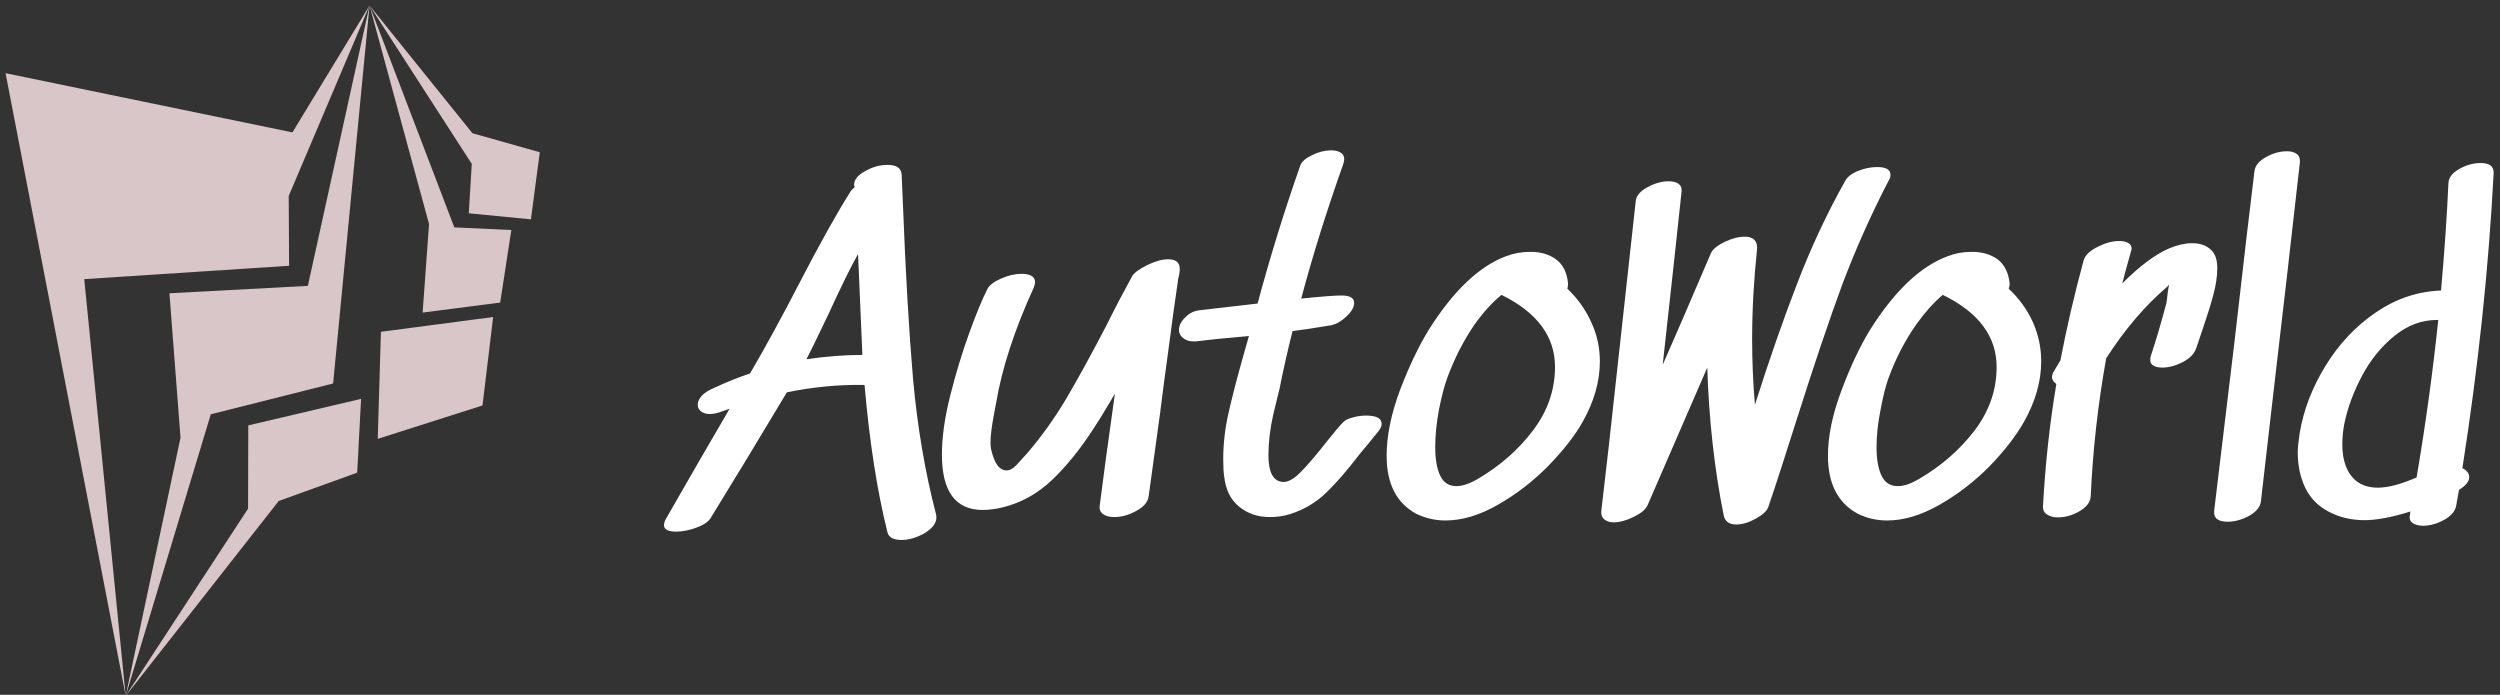 <svg data-v-423bf9ae="" xmlns="http://www.w3.org/2000/svg" viewBox="0 0 385 107" class="iconLeft"><rect x="0" y="0" width="385" height="107" fill="#333333" stroke="none"/><!----><!----><!----><g data-v-423bf9ae="" id="c6915b2c-cc23-43a6-84b2-fd3a29a28963" fill="#FFFFFF" transform="matrix(4.766,0,0,4.766,108.309,19.768)"><path d="M3.33 7.46Q4.31 7.32 5.14 7.32L5.14 7.32L5.00 4.06Q4.66 4.66 4.05 5.99L4.05 5.99Q3.51 7.13 3.33 7.46L3.33 7.46ZM7.52 12.47Q7.57 12.68 7.41 12.87Q7.24 13.06 6.95 13.18Q6.66 13.30 6.41 13.30L6.41 13.30Q6.01 13.30 5.95 13.05L5.95 13.05Q5.45 11.05 5.21 8.29L5.21 8.29Q3.95 8.27 2.70 8.53L2.70 8.53Q1.39 10.72 0.25 12.57L0.25 12.57Q0.14 12.77-0.22 12.90Q-0.57 13.03-0.88 13.03L-0.88 13.03Q-1.27 13.03-1.27 12.82L-1.27 12.82Q-1.27 12.74-1.22 12.64L-1.22 12.64Q-0.10 10.68 0.85 9.06L0.85 9.06L0.62 9.14Q0.39 9.23 0.21 9.23L0.21 9.23Q0.03 9.23-0.08 9.14Q-0.18 9.06-0.18 8.93L-0.18 8.93Q-0.18 8.79-0.05 8.64Q0.08 8.50 0.34 8.39L0.34 8.39Q0.99 8.09 1.51 7.92L1.51 7.92Q2.27 6.62 3.12 4.97L3.12 4.97Q4.10 3.08 4.77 2.02L4.77 2.02Q4.82 1.96 4.89 1.90L4.89 1.90L4.87 1.83Q4.87 1.58 5.23 1.38Q5.59 1.18 5.95 1.18L5.95 1.18Q6.40 1.18 6.41 1.51L6.41 1.51L6.45 2.45Q6.58 5.82 6.78 8.13Q6.99 10.43 7.52 12.47L7.52 12.47ZM13.86 4.77Q13.96 4.61 14.34 4.42Q14.73 4.23 15.02 4.23L15.02 4.23Q15.44 4.23 15.39 4.62L15.39 4.62Q15.39 4.66 15.37 4.75Q15.36 4.83 15.34 4.87L15.34 4.87L15.34 4.90Q15.20 5.84 15.03 7.15Q14.85 8.46 14.76 9.20L14.76 9.20L14.39 11.89Q14.35 12.17 13.99 12.36Q13.64 12.56 13.27 12.56L13.27 12.56Q13.05 12.56 12.91 12.46Q12.78 12.36 12.81 12.18L12.81 12.18Q12.96 10.98 13.30 8.57L13.30 8.57L13.16 8.81Q12.80 9.42 12.61 9.70L12.61 9.70Q11.98 10.68 11.28 11.35Q10.57 12.03 9.66 12.25L9.66 12.25Q9.31 12.33 9.03 12.33L9.03 12.33Q7.71 12.33 7.71 10.54L7.71 10.54Q7.71 9.70 7.98 8.63Q8.25 7.56 8.59 6.62Q8.93 5.68 9.18 5.19L9.18 5.19Q9.28 5.00 9.63 4.85Q9.97 4.70 10.29 4.70L10.29 4.70Q10.49 4.70 10.61 4.77Q10.72 4.84 10.72 4.97L10.72 4.97Q10.72 5.03 10.68 5.14L10.68 5.14Q9.74 7.20 9.46 8.88L9.46 8.88L9.39 9.25Q9.28 9.84 9.28 10.15L9.28 10.15Q9.28 10.30 9.30 10.37L9.30 10.37Q9.46 11.09 9.84 11.05L9.84 11.05Q10.00 11.03 10.21 10.78Q10.43 10.53 10.49 10.47L10.49 10.47Q11.17 9.67 11.73 8.73Q12.29 7.78 13.03 6.36L13.03 6.36Q13.41 5.59 13.86 4.77L13.86 4.77ZM20.68 9.49Q20.78 9.39 20.99 9.34Q21.20 9.28 21.41 9.28L21.41 9.28Q21.92 9.28 21.92 9.55L21.92 9.55Q21.92 9.67 21.78 9.83L21.78 9.83Q21.62 10.02 21.48 10.20Q21.34 10.37 21.22 10.51L21.22 10.51Q20.61 11.31 20.12 11.78Q19.63 12.25 18.97 12.46L18.97 12.46Q18.66 12.56 18.31 12.56L18.31 12.56Q17.72 12.56 17.31 12.22Q16.90 11.89 16.83 11.24L16.83 11.24Q16.80 11.06 16.80 10.68L16.80 10.68Q16.80 9.95 16.97 9.20Q17.14 8.44 17.46 7.31L17.46 7.31L17.63 6.71L17.09 6.76Q16.70 6.79 16.03 6.87L16.03 6.87Q15.71 6.92 15.54 6.80Q15.37 6.69 15.37 6.51L15.37 6.51Q15.37 6.30 15.58 6.10Q15.78 5.89 16.10 5.87L16.10 5.87L17.91 5.66Q18.52 3.39 19.29 1.20L19.29 1.20Q19.36 1.01 19.68 0.86Q19.99 0.71 20.29 0.71L20.29 0.71Q20.47 0.71 20.59 0.78Q20.71 0.85 20.71 0.99L20.71 0.99Q20.71 1.04 20.68 1.15L20.68 1.15Q19.87 3.43 19.32 5.50L19.32 5.50Q20.30 5.40 20.62 5.40L20.62 5.40Q21.03 5.40 21.03 5.64L21.03 5.64Q21.03 5.84 20.79 6.07Q20.55 6.30 20.30 6.36L20.30 6.36Q19.46 6.50 19.04 6.55L19.04 6.55Q18.80 7.50 18.62 8.41L18.62 8.41Q18.59 8.53 18.42 9.23Q18.26 9.94 18.26 10.56L18.26 10.56Q18.26 11.35 18.68 11.42L18.68 11.42Q18.94 11.47 19.29 11.12Q19.63 10.78 20.17 10.09L20.17 10.09Q20.51 9.66 20.68 9.49L20.68 9.49ZM27.52 7.71Q27.52 6.23 25.79 5.38L25.79 5.38Q25.35 5.74 24.92 6.34L24.92 6.34Q24.39 7.11 24.04 8.06L24.04 8.06Q23.90 8.44 23.77 9.09Q23.65 9.74 23.65 10.30L23.65 10.30Q23.65 10.88 23.81 11.22Q23.97 11.56 24.33 11.56L24.33 11.56Q24.63 11.56 25.02 11.33L25.02 11.33Q26.10 10.70 26.81 9.76Q27.52 8.82 27.52 7.71L27.52 7.71ZM27.92 5.18Q28.42 5.66 28.69 6.26Q28.97 6.86 28.97 7.53L28.97 7.53Q28.97 8.50 28.41 9.49L28.41 9.49Q28.03 10.16 27.30 10.91Q26.57 11.65 25.68 12.16Q24.79 12.67 23.98 12.67L23.98 12.67Q23.48 12.67 23.03 12.45L23.03 12.45Q22.08 11.93 22.08 10.58L22.08 10.58Q22.08 9.62 22.51 8.46Q22.95 7.31 23.44 6.51L23.44 6.51Q24.63 4.62 25.94 4.13L25.94 4.13Q26.31 3.99 26.73 3.99L26.73 3.99Q27.22 3.99 27.55 4.23Q27.89 4.48 27.94 5.00L27.94 5.00L27.94 5.05Q27.94 5.10 27.92 5.18L27.92 5.18ZM36.89 1.71Q36.99 1.51 37.30 1.38Q37.62 1.25 37.93 1.25L37.93 1.25Q38.36 1.25 38.36 1.50L38.36 1.50Q38.36 1.60 38.30 1.69L38.30 1.69Q37.44 3.35 36.79 5.08Q36.15 6.82 35.32 9.44L35.32 9.44Q34.73 11.31 34.41 12.24L34.41 12.24Q34.34 12.43 34.01 12.61Q33.67 12.80 33.38 12.80L33.38 12.80Q33.03 12.80 32.97 12.50L32.97 12.50Q32.52 10.25 32.44 7.73L32.44 7.73L30.51 12.18Q30.42 12.38 30.07 12.55Q29.71 12.73 29.41 12.73L29.41 12.73Q29.22 12.73 29.11 12.63Q28.99 12.53 29.02 12.33L29.02 12.33Q29.22 10.67 29.58 7.34L29.58 7.34L30.13 2.34Q30.16 2.09 30.51 1.90Q30.86 1.71 31.19 1.71L31.19 1.71Q31.40 1.71 31.51 1.79Q31.63 1.88 31.61 2.04L31.61 2.04Q31.39 4.12 31.00 7.64L31.00 7.64Q31.53 6.44 32.56 4.03L32.56 4.03Q32.65 3.84 33.00 3.67Q33.35 3.50 33.66 3.50L33.66 3.50Q33.85 3.50 33.96 3.60Q34.06 3.70 34.05 3.89L34.05 3.89Q33.89 5.40 33.89 6.82L33.89 6.82Q33.89 7.88 33.98 8.93L33.98 8.93Q34.68 6.73 35.35 5.00Q36.02 3.26 36.89 1.71L36.89 1.71ZM41.79 7.71Q41.79 6.23 40.05 5.38L40.05 5.38Q39.62 5.74 39.19 6.34L39.19 6.34Q38.65 7.11 38.30 8.06L38.30 8.06Q38.16 8.44 38.04 9.09Q37.91 9.74 37.91 10.30L37.91 10.30Q37.91 10.88 38.07 11.22Q38.23 11.56 38.60 11.56L38.60 11.56Q38.89 11.56 39.28 11.33L39.28 11.33Q40.36 10.70 41.08 9.76Q41.79 8.82 41.79 7.71L41.79 7.71ZM42.18 5.18Q42.69 5.66 42.96 6.26Q43.23 6.86 43.23 7.53L43.23 7.53Q43.23 8.50 42.67 9.49L42.67 9.49Q42.29 10.16 41.57 10.91Q40.84 11.65 39.95 12.16Q39.06 12.67 38.25 12.67L38.25 12.67Q37.74 12.67 37.30 12.45L37.30 12.45Q36.34 11.93 36.34 10.58L36.34 10.58Q36.34 9.62 36.78 8.46Q37.21 7.31 37.70 6.51L37.70 6.51Q38.89 4.62 40.21 4.13L40.21 4.13Q40.57 3.99 40.99 3.99L40.99 3.99Q41.48 3.99 41.82 4.23Q42.15 4.48 42.21 5.00L42.21 5.00L42.21 5.05Q42.21 5.10 42.18 5.18L42.18 5.18ZM47.36 3.88Q47.77 3.71 48.10 3.71L48.10 3.71Q48.47 3.71 48.69 3.90Q48.92 4.09 48.92 4.51L48.92 4.51Q48.92 4.91 48.79 5.39Q48.66 5.87 48.44 6.51L48.44 6.51L48.24 7.10Q48.16 7.36 47.81 7.55Q47.46 7.73 47.14 7.73L47.14 7.73Q46.93 7.73 46.82 7.64Q46.72 7.55 46.77 7.36L46.77 7.36Q47.03 6.58 47.28 5.63L47.28 5.63Q47.33 5.19 47.36 5.05L47.36 5.05L47.31 5.11Q46.23 6.03 45.33 7.43L45.33 7.43Q44.93 9.66 44.83 11.90L44.83 11.90Q44.81 12.17 44.47 12.37Q44.13 12.57 43.76 12.57L43.76 12.57Q43.55 12.57 43.41 12.47Q43.27 12.38 43.29 12.18L43.29 12.18Q43.40 10.16 43.72 8.26L43.72 8.26Q43.58 8.16 43.58 8.04L43.58 8.04Q43.58 7.95 43.64 7.85L43.64 7.85L43.85 7.50Q44.16 5.89 44.60 4.27L44.60 4.27Q44.67 4.02 45.05 3.83Q45.42 3.64 45.75 3.64L45.75 3.64Q45.96 3.64 46.07 3.72Q46.19 3.81 46.13 3.98L46.13 3.98Q45.91 4.76 45.85 5.01L45.85 5.01Q46.69 4.17 47.36 3.88L47.36 3.88ZM50.12 1.39Q50.15 1.12 50.49 0.93Q50.83 0.74 51.17 0.74L51.17 0.74Q51.38 0.74 51.49 0.83Q51.60 0.91 51.59 1.09L51.59 1.09Q51.18 4.75 50.75 8.40L50.75 8.40L50.33 12.05Q50.30 12.32 49.95 12.52Q49.60 12.71 49.25 12.71L49.25 12.71Q48.78 12.71 48.82 12.35L48.82 12.35L49.48 6.86Q49.92 3.00 50.12 1.39L50.12 1.39ZM53.42 11.40Q53.69 11.61 54.11 11.61L54.11 11.61Q54.60 11.61 55.36 11.28L55.36 11.28Q55.80 8.69 56.06 6.19L56.06 6.19L56.03 6.19Q55.27 6.19 54.64 6.71Q54.01 7.22 53.60 7.99Q53.19 8.76 53.03 9.52L53.03 9.52Q52.96 9.87 52.96 10.21L52.96 10.21Q52.96 11.03 53.42 11.40L53.42 11.40ZM56.39 1.75Q56.41 1.50 56.74 1.31Q57.08 1.12 57.43 1.12L57.43 1.12Q57.86 1.12 57.85 1.44L57.85 1.44Q57.61 6.06 56.84 10.98L56.84 10.98Q57.06 11.09 57.06 11.27L57.06 11.27Q57.06 11.48 56.73 11.68L56.73 11.68L56.64 12.19Q56.59 12.46 56.25 12.65Q55.90 12.84 55.57 12.84L55.57 12.84Q55.36 12.84 55.23 12.75Q55.10 12.66 55.15 12.47L55.15 12.47Q55.15 12.40 55.16 12.38L55.16 12.38Q54.26 12.66 53.68 12.66L53.68 12.66Q53.03 12.66 52.51 12.38L52.51 12.38Q52.00 12.11 51.76 11.61Q51.52 11.10 51.52 10.47L51.52 10.47Q51.52 10.25 51.58 9.86L51.58 9.86Q51.77 8.72 52.42 7.67Q53.06 6.62 54.04 5.95Q55.02 5.28 56.15 5.24L56.15 5.24Q56.32 3.32 56.39 1.75L56.39 1.75Z"></path></g><!----><g data-v-423bf9ae="" id="d62e8504-d307-49be-a643-7486ded556d4" transform="matrix(1.087,0,0,1.087,-13.255,-0.239)" stroke="none" fill="#D9C6C8"><g clip-rule="evenodd"><path d="M12.983 10.59l17.018 88.223-5.872-59.049 29.021-1.892-.054-9.883L64.549 1 53.622 18.977z"></path><path d="M59.389 54.548l5.16-53.541-8.74 39.716-19.612 1.045 1.57 20.462-7.766 36.583 12.057-39.899z"></path><path d="M62.8 67.182l.549-10.453-15.979 3.755-.032 11.797-17.337 26.532 21.68-27.616zM65.711 62.394l14.841-4.731 1.509-12.532-15.899 2.095zM72.07 44.502l10.988-1.417 1.581-10.278-8.079-.373L64.549 1l8.43 30.967z"></path><path d="M87.413 31.294l1.256-9.506-9.544-2.694L64.549 1l14.483 22.437-.422 7z"></path></g></g><!----></svg>